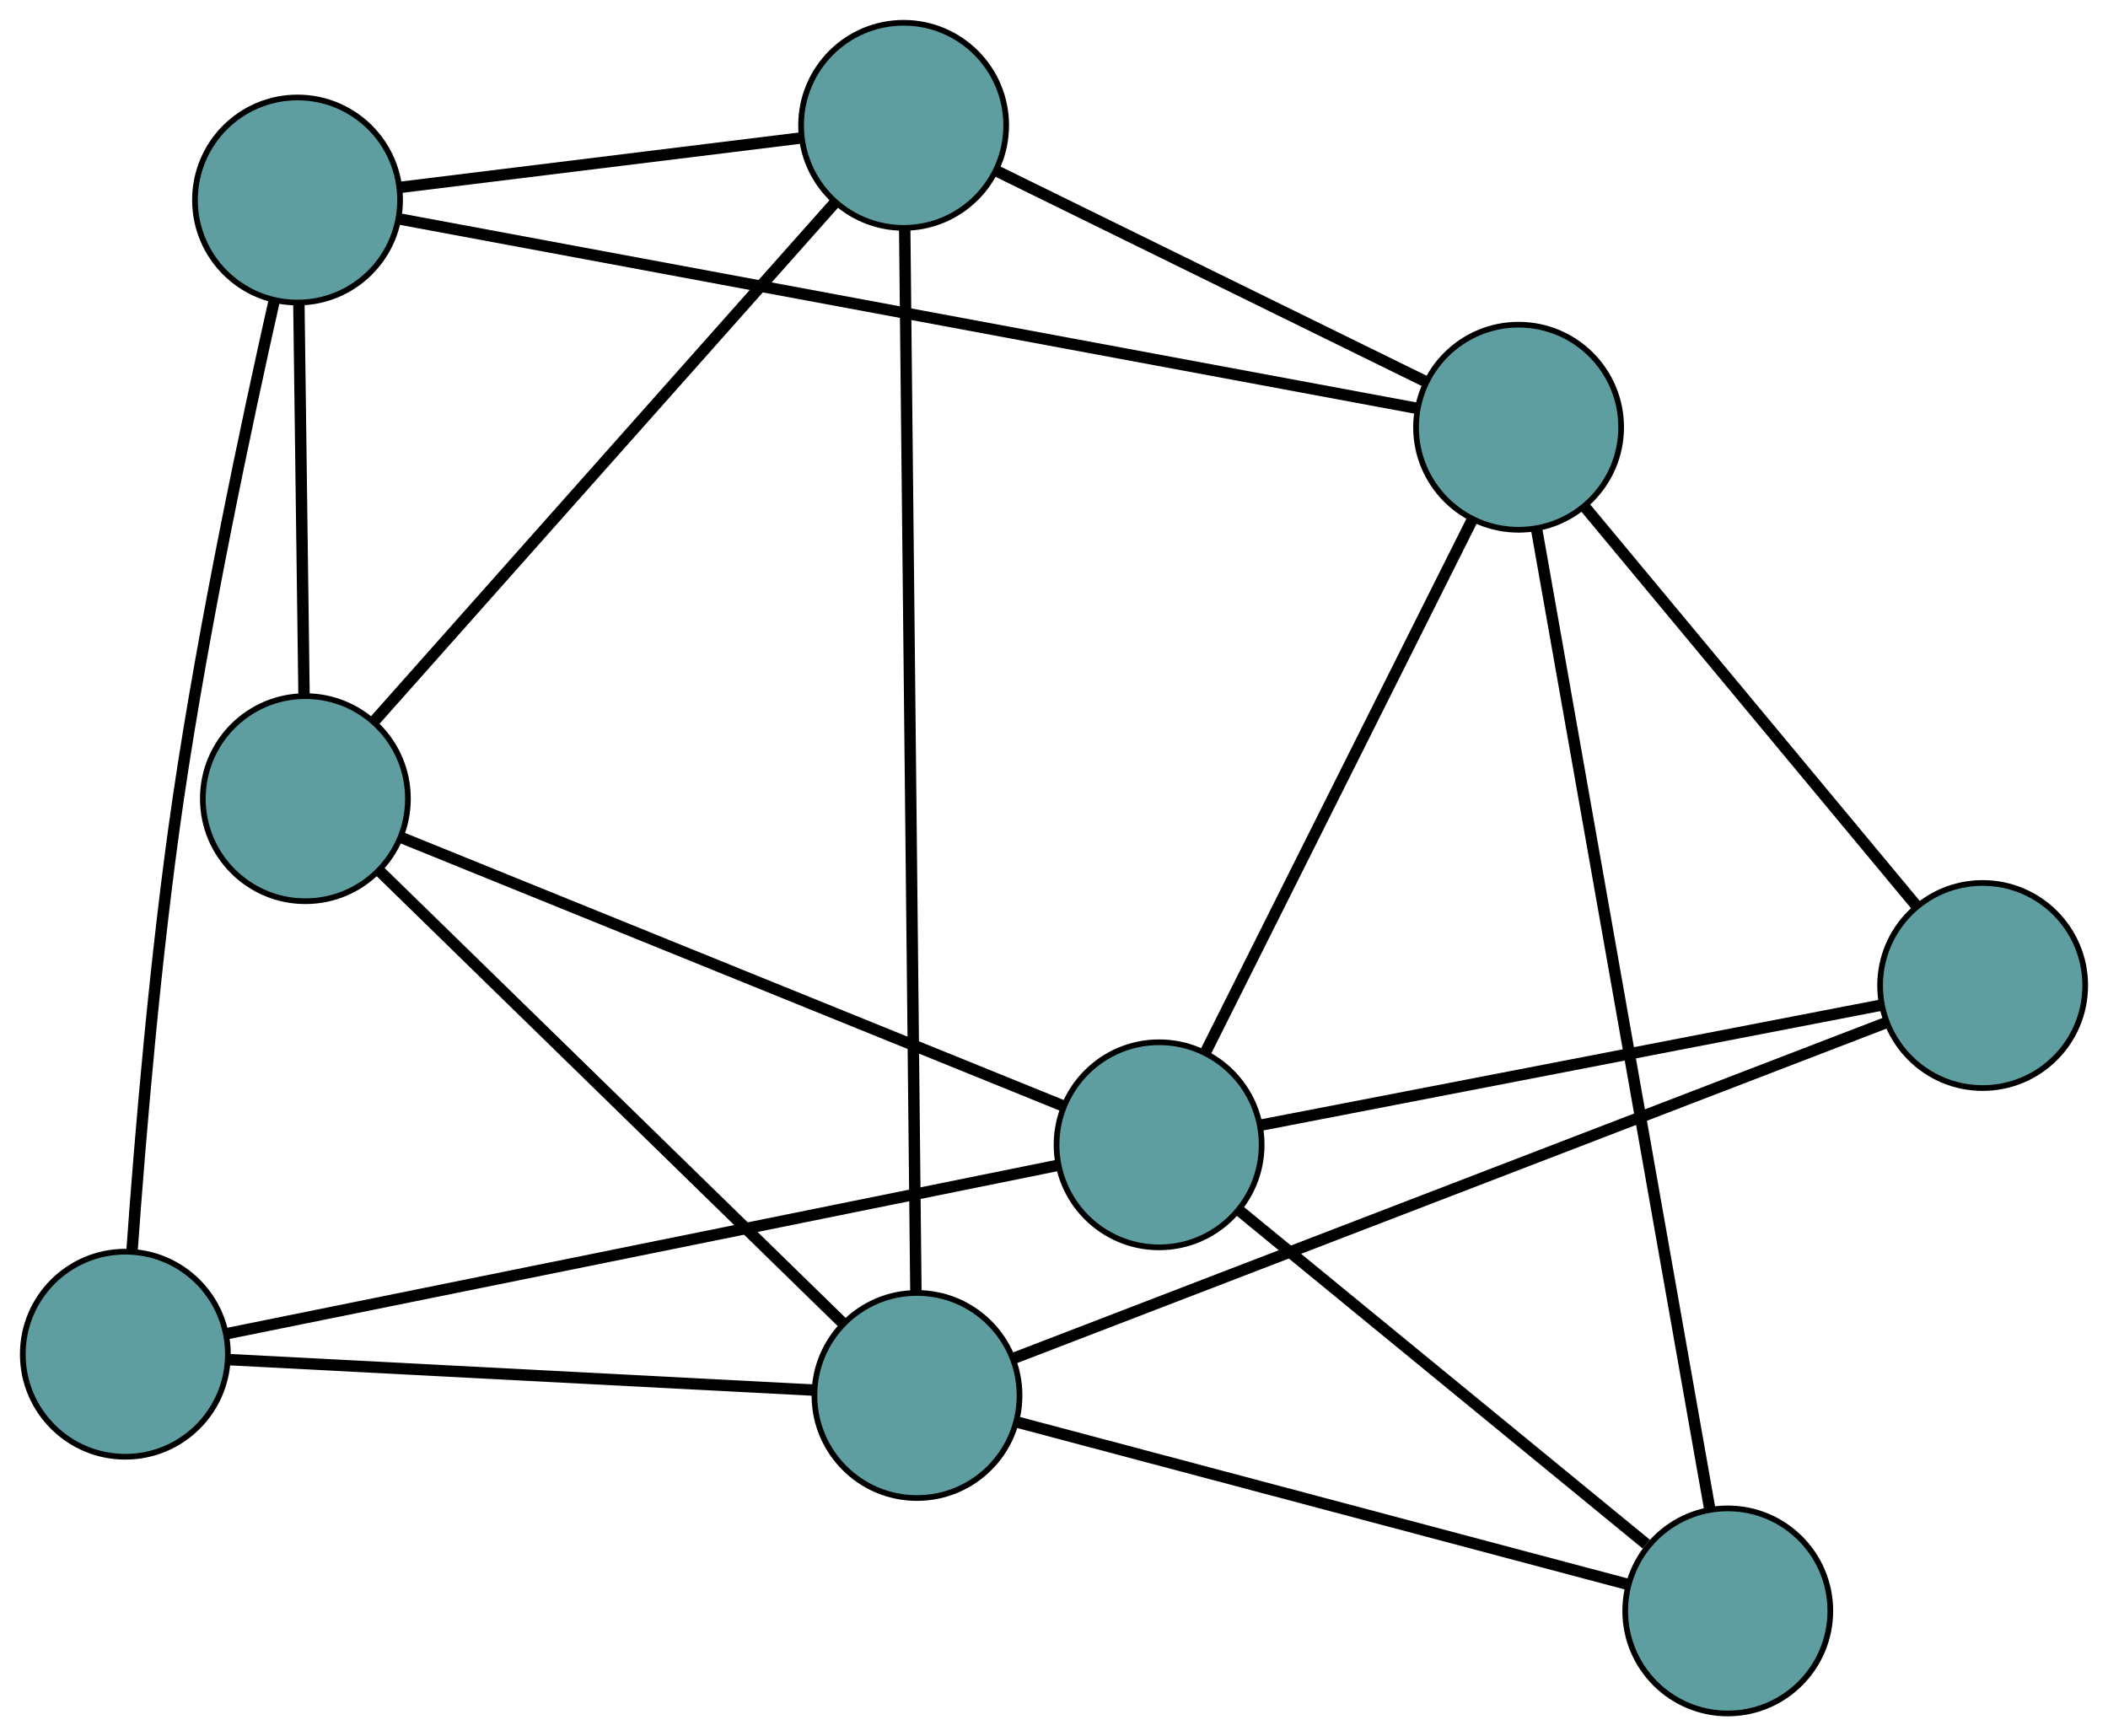 <?xml version="1.0" encoding="UTF-8" standalone="no"?>
<!DOCTYPE svg PUBLIC "-//W3C//DTD SVG 1.1//EN"
 "http://www.w3.org/Graphics/SVG/1.1/DTD/svg11.dtd">
<!-- Generated by graphviz version 2.36.0 (20140111.2315)
 -->
<!-- Title: G Pages: 1 -->
<svg width="100%" height="100%"
 viewBox="0.00 0.00 370.00 304.78" xmlns="http://www.w3.org/2000/svg" xmlns:xlink="http://www.w3.org/1999/xlink">
<g id="graph0" class="graph" transform="scale(1 1) rotate(0) translate(4 300.777)">
<title>G</title>
<!-- 0 -->
<g id="node1" class="node"><title>0</title>
<ellipse fill="cadetblue" stroke="black" cx="49.602" cy="-160.581" rx="18" ry="18"/>
</g>
<!-- 4 -->
<g id="node5" class="node"><title>4</title>
<ellipse fill="cadetblue" stroke="black" cx="154.607" cy="-278.777" rx="18" ry="18"/>
</g>
<!-- 0&#45;&#45;4 -->
<g id="edge1" class="edge"><title>0&#45;&#45;4</title>
<path fill="none" stroke="black" stroke-width="2" d="M61.647,-174.14C81.794,-196.818 122.11,-242.197 142.378,-265.012"/>
</g>
<!-- 5 -->
<g id="node6" class="node"><title>5</title>
<ellipse fill="cadetblue" stroke="black" cx="48.221" cy="-265.667" rx="18" ry="18"/>
</g>
<!-- 0&#45;&#45;5 -->
<g id="edge2" class="edge"><title>0&#45;&#45;5</title>
<path fill="none" stroke="black" stroke-width="2" d="M49.361,-178.886C49.108,-198.173 48.711,-228.364 48.459,-247.572"/>
</g>
<!-- 6 -->
<g id="node7" class="node"><title>6</title>
<ellipse fill="cadetblue" stroke="black" cx="199.449" cy="-99.821" rx="18" ry="18"/>
</g>
<!-- 0&#45;&#45;6 -->
<g id="edge3" class="edge"><title>0&#45;&#45;6</title>
<path fill="none" stroke="black" stroke-width="2" d="M66.5,-153.729C95.279,-142.06 153.489,-118.457 182.383,-106.741"/>
</g>
<!-- 7 -->
<g id="node8" class="node"><title>7</title>
<ellipse fill="cadetblue" stroke="black" cx="156.95" cy="-55.817" rx="18" ry="18"/>
</g>
<!-- 0&#45;&#45;7 -->
<g id="edge4" class="edge"><title>0&#45;&#45;7</title>
<path fill="none" stroke="black" stroke-width="2" d="M62.765,-147.735C83.48,-127.518 123.442,-88.518 144.015,-68.441"/>
</g>
<!-- 1 -->
<g id="node2" class="node"><title>1</title>
<ellipse fill="cadetblue" stroke="black" cx="18" cy="-63.063" rx="18" ry="18"/>
</g>
<!-- 1&#45;&#45;5 -->
<g id="edge5" class="edge"><title>1&#45;&#45;5</title>
<path fill="none" stroke="black" stroke-width="2" d="M19.165,-81.096C20.561,-100.713 23.232,-132.962 27.282,-160.548 31.823,-191.479 39.421,-227.084 44.109,-247.908"/>
</g>
<!-- 1&#45;&#45;6 -->
<g id="edge6" class="edge"><title>1&#45;&#45;6</title>
<path fill="none" stroke="black" stroke-width="2" d="M35.728,-66.654C70.417,-73.682 146.902,-89.176 181.649,-96.215"/>
</g>
<!-- 1&#45;&#45;7 -->
<g id="edge7" class="edge"><title>1&#45;&#45;7</title>
<path fill="none" stroke="black" stroke-width="2" d="M36.165,-62.115C62.795,-60.727 112.148,-58.153 138.78,-56.764"/>
</g>
<!-- 2 -->
<g id="node3" class="node"><title>2</title>
<ellipse fill="cadetblue" stroke="black" cx="299.26" cy="-18" rx="18" ry="18"/>
</g>
<!-- 2&#45;&#45;6 -->
<g id="edge8" class="edge"><title>2&#45;&#45;6</title>
<path fill="none" stroke="black" stroke-width="2" d="M284.96,-29.723C265.878,-45.365 232.305,-72.887 213.401,-88.384"/>
</g>
<!-- 2&#45;&#45;7 -->
<g id="edge9" class="edge"><title>2&#45;&#45;7</title>
<path fill="none" stroke="black" stroke-width="2" d="M281.81,-22.637C254.497,-29.895 201.944,-43.86 174.543,-51.142"/>
</g>
<!-- 8 -->
<g id="node9" class="node"><title>8</title>
<ellipse fill="cadetblue" stroke="black" cx="262.546" cy="-225.782" rx="18" ry="18"/>
</g>
<!-- 2&#45;&#45;8 -->
<g id="edge10" class="edge"><title>2&#45;&#45;8</title>
<path fill="none" stroke="black" stroke-width="2" d="M296.066,-36.076C289.105,-75.471 272.637,-168.674 265.707,-207.896"/>
</g>
<!-- 3 -->
<g id="node4" class="node"><title>3</title>
<ellipse fill="cadetblue" stroke="black" cx="344" cy="-127.785" rx="18" ry="18"/>
</g>
<!-- 3&#45;&#45;6 -->
<g id="edge11" class="edge"><title>3&#45;&#45;6</title>
<path fill="none" stroke="black" stroke-width="2" d="M326.275,-124.356C298.532,-118.989 245.151,-108.662 217.319,-103.278"/>
</g>
<!-- 3&#45;&#45;7 -->
<g id="edge12" class="edge"><title>3&#45;&#45;7</title>
<path fill="none" stroke="black" stroke-width="2" d="M327.071,-121.271C291.548,-107.604 209.582,-76.067 173.976,-62.367"/>
</g>
<!-- 3&#45;&#45;8 -->
<g id="edge13" class="edge"><title>3&#45;&#45;8</title>
<path fill="none" stroke="black" stroke-width="2" d="M332.33,-141.825C316.845,-160.455 289.668,-193.151 274.195,-211.767"/>
</g>
<!-- 4&#45;&#45;5 -->
<g id="edge14" class="edge"><title>4&#45;&#45;5</title>
<path fill="none" stroke="black" stroke-width="2" d="M136.56,-276.553C116.997,-274.142 85.954,-270.317 66.356,-267.902"/>
</g>
<!-- 4&#45;&#45;7 -->
<g id="edge15" class="edge"><title>4&#45;&#45;7</title>
<path fill="none" stroke="black" stroke-width="2" d="M154.798,-260.531C155.239,-218.618 156.319,-115.856 156.759,-74.002"/>
</g>
<!-- 4&#45;&#45;8 -->
<g id="edge16" class="edge"><title>4&#45;&#45;8</title>
<path fill="none" stroke="black" stroke-width="2" d="M171,-270.728C191.406,-260.709 226.039,-243.705 246.352,-233.733"/>
</g>
<!-- 5&#45;&#45;8 -->
<g id="edge17" class="edge"><title>5&#45;&#45;8</title>
<path fill="none" stroke="black" stroke-width="2" d="M66.126,-262.335C106.57,-254.809 204.591,-236.567 244.843,-229.076"/>
</g>
<!-- 6&#45;&#45;8 -->
<g id="edge18" class="edge"><title>6&#45;&#45;8</title>
<path fill="none" stroke="black" stroke-width="2" d="M207.569,-116.03C219.684,-140.216 242.36,-185.485 254.458,-209.635"/>
</g>
</g>
</svg>

